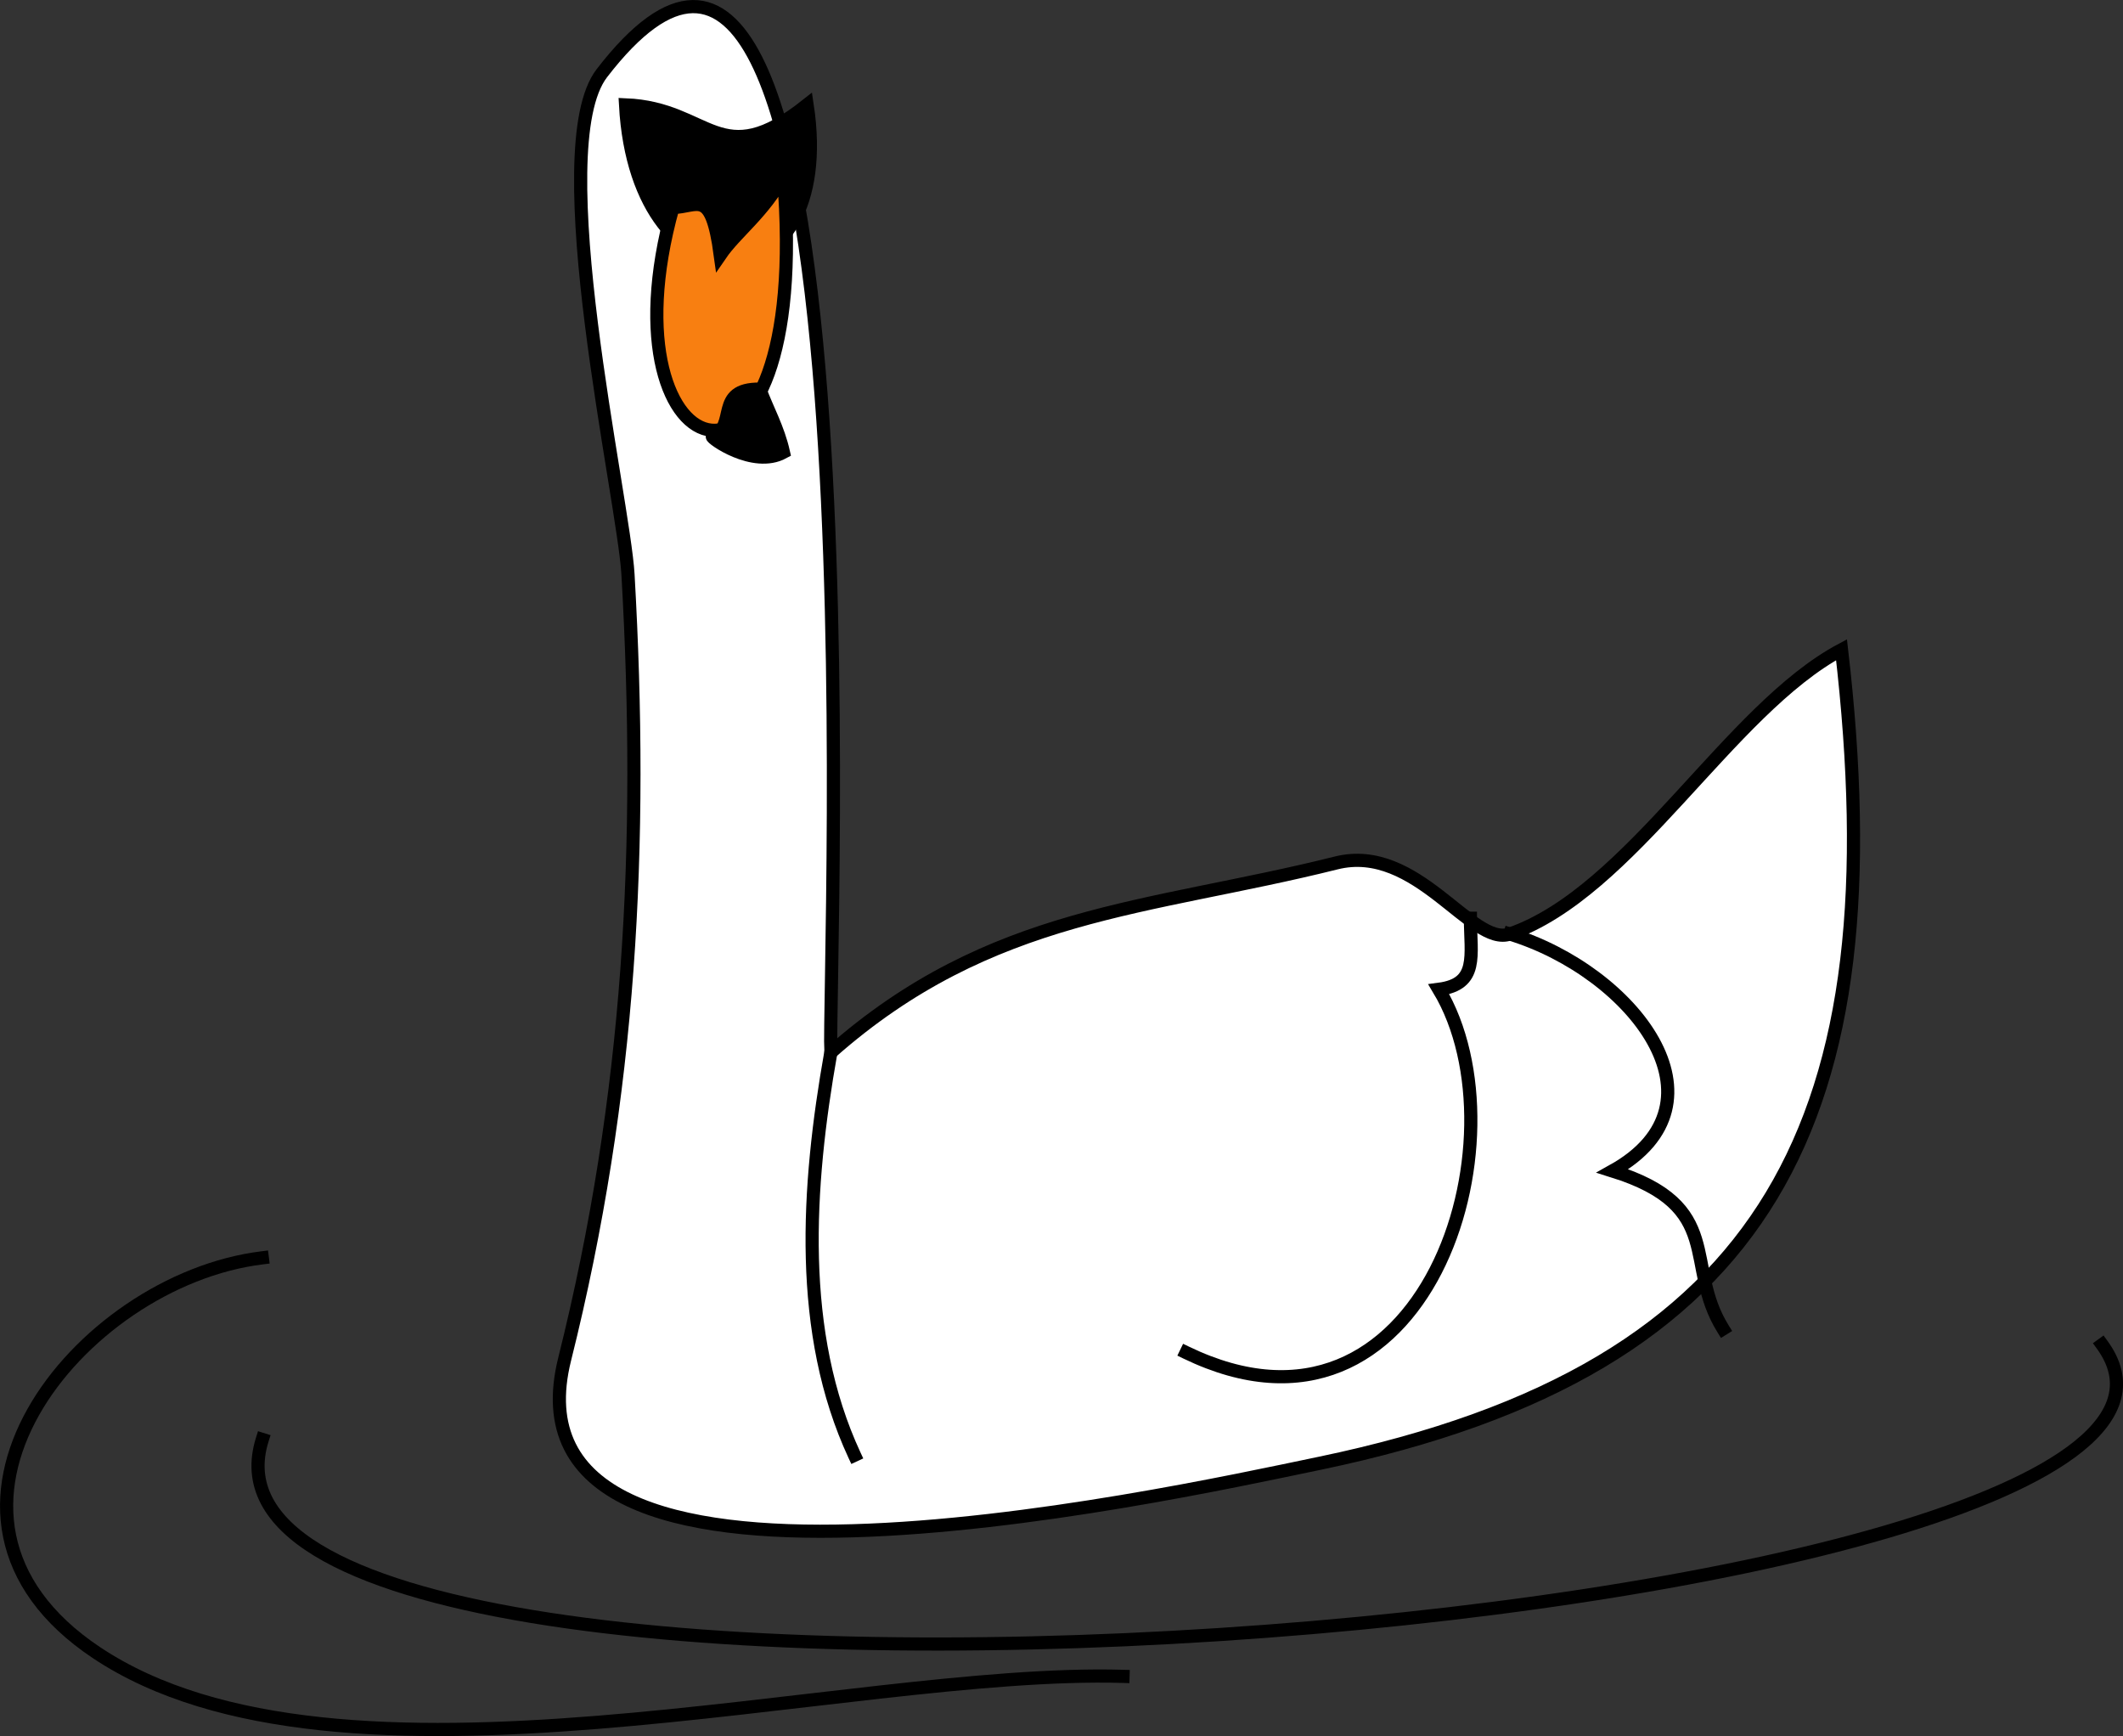 <svg xmlns="http://www.w3.org/2000/svg" xmlns:xlink="http://www.w3.org/1999/xlink" version="1.1" id="Layer_1" x="0px" y="0px" enable-background="new 0 0 822.05 841.89" xml:space="preserve" viewBox="306.71 340.06 201.65 164.87">
<rect x="306.71" y="340.06" width="201.65" height="164.87" fill="#333333" stroke="none"/>
<path fill-rule="evenodd" clip-rule="evenodd" fill="#FFFFFF" stroke="#000000" stroke-width="1.25" stroke-linecap="square" stroke-miterlimit="10" d="  M385.625,440.015c15.226-13.448,30.104-13.526,48-18c7.706-1.927,12.862,8.019,16.5,6.75c11.521-4.016,20.816-21.315,31.5-27  c5.135,44.271-6.384,68.266-49.5,77.25c-15.992,3.332-78.524,17.096-71.778-9.889c6.277-25.108,7.483-48.763,6.012-74.51  c-0.411-7.189-8.03-40.402-2.484-47.602C390.702,312.188,385.312,432.123,385.625,440.015z"/>
<path fill="none" stroke="#000000" stroke-width="1.25" stroke-linecap="square" stroke-miterlimit="10" d="M387.875,478.265  c-5.401-11.629-4.523-25.444-2.25-38.25"/>
<path fill="none" stroke="#000000" stroke-width="1.25" stroke-linecap="square" stroke-miterlimit="10" d="M446.375,427.265  c0.013,3.564,0.801,6.253-3,6.75c8.514,14.202-1.287,45.484-24,34.5"/>
<path fill="none" stroke="#000000" stroke-width="1.25" stroke-linecap="square" stroke-miterlimit="10" d="M450.125,428.765  c11.681,3.59,21.373,16.022,9.75,22.5c10.812,3.381,6.712,8.909,10.5,15"/>
<path fill-rule="evenodd" clip-rule="evenodd" stroke="#000000" stroke-width="1.25" stroke-linecap="square" stroke-miterlimit="10" d="  M366.125,350.015c8.042,0.319,8.919,6.615,17.25,0C386.33,369.446,367.214,370.247,366.125,350.015z"/>
<path fill-rule="evenodd" clip-rule="evenodd" fill="#F87F11" stroke="#000000" stroke-width="1.25" stroke-linecap="square" stroke-miterlimit="10" d="  M370.625,359.765c-7.175,25.742,13.407,31.659,10.5-3c-1.849,3.462-4.542,5.371-6,7.5  C374.25,357.822,372.996,359.732,370.625,359.765z"/>
<path fill-rule="evenodd" clip-rule="evenodd" stroke="#000000" stroke-width="1.25" stroke-linecap="square" stroke-miterlimit="10" d="  M374.375,381.515c2.446-0.973,0.132-4.551,4.5-4.5c0.734,1.964,1.737,3.718,2.25,6C378.254,384.583,374.154,381.603,374.375,381.515  z"/>
<path fill="none" stroke="#000000" stroke-width="1.25" stroke-linecap="square" stroke-miterlimit="10" d="M331.625,476.765  c-10.738,34.054,194.705,18.374,174.75-9"/>
<path fill="none" stroke="#000000" stroke-width="1.25" stroke-linecap="square" stroke-miterlimit="10" d="M331.625,459.515  c-17.466,2.138-35.318,24.455-15.75,37.5c23.126,15.417,71.125,1.491,97.502,2.25"/>
</svg>